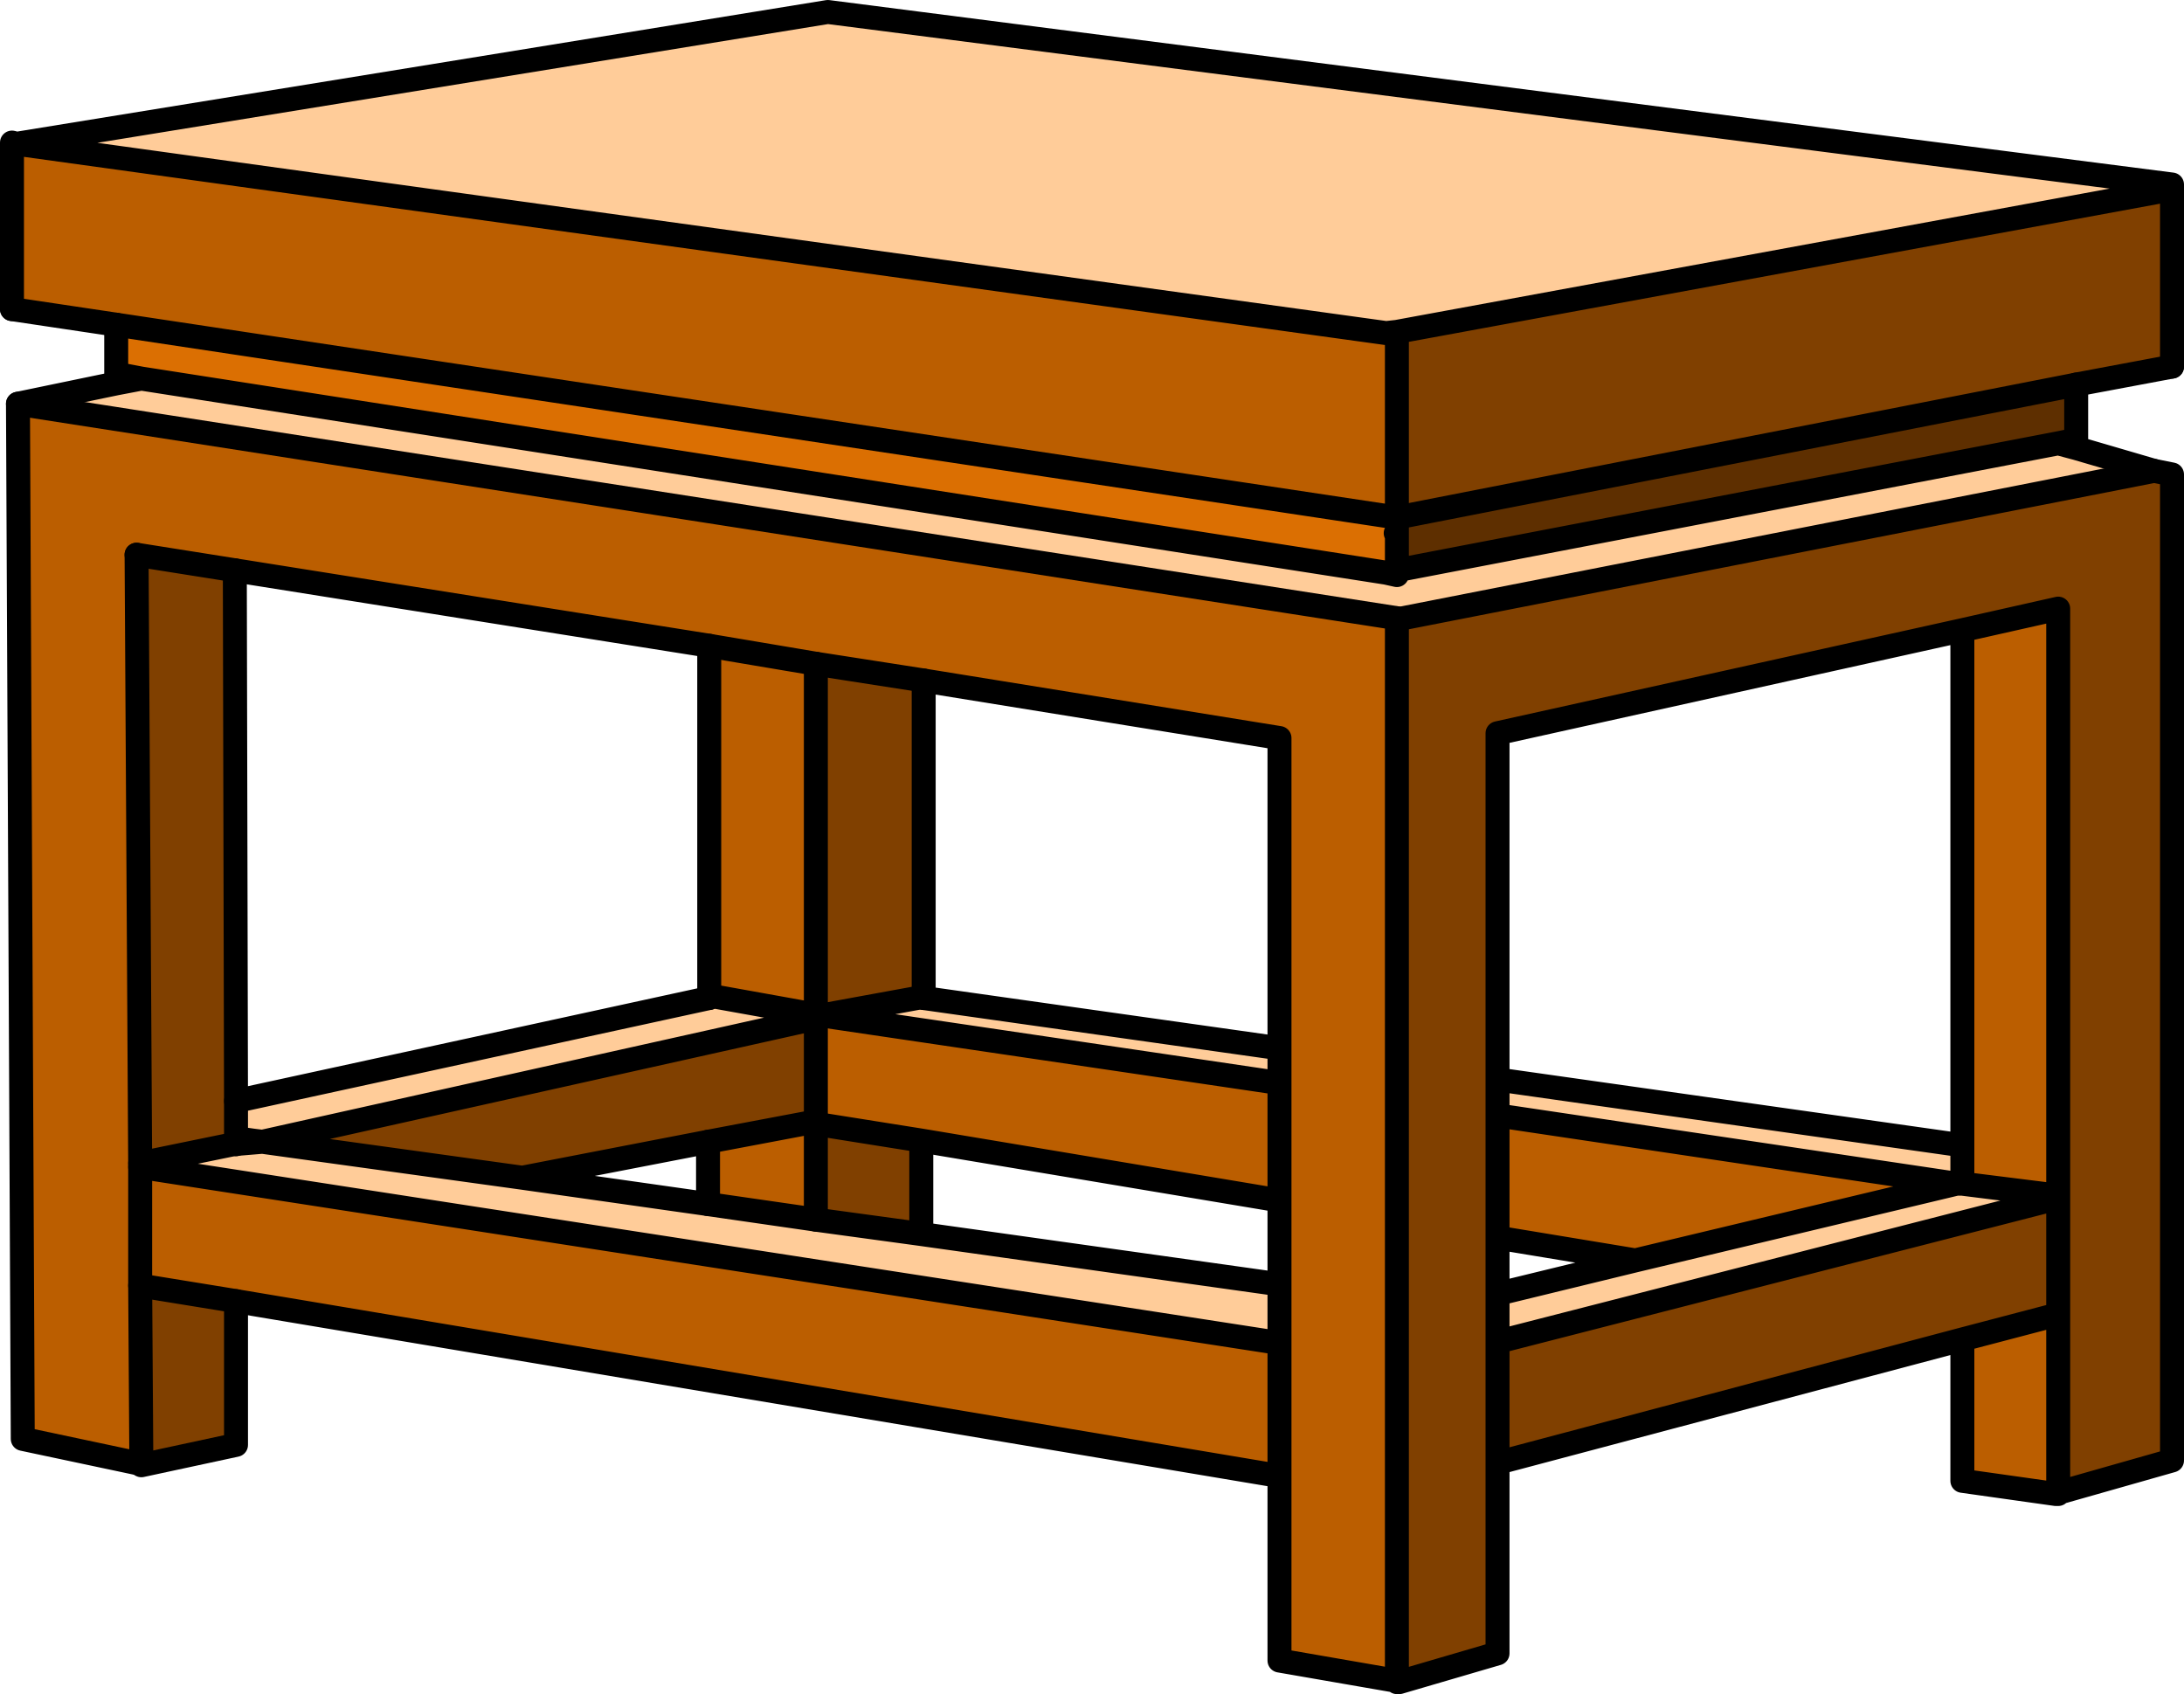 <?xml version="1.0" encoding="UTF-8" standalone="no"?>
<svg xmlns:xlink="http://www.w3.org/1999/xlink" height="70.7px" width="91.15px" xmlns="http://www.w3.org/2000/svg">
  <g transform="matrix(1.0, 0.0, 0.0, 1.0, 0.5, 0.5)">
    <path d="M90.15 7.4 L57.8 13.35 57.35 13.4 0.2 5.5 34.05 0.0 90.15 7.2 90.15 7.4 M86.15 18.2 L89.4 19.15 57.8 25.35 57.8 25.3 0.25 16.35 4.35 15.5 5.4 15.3 57.35 23.4 57.8 23.5 57.8 23.3 85.4 18.0 86.15 18.2 M52.9 43.25 L52.9 44.7 33.95 41.9 33.95 41.85 38.05 41.1 38.05 41.15 52.9 43.25 M52.9 53.1 L52.9 55.55 5.35 48.2 5.35 48.05 9.25 47.25 10.45 47.15 21.3 48.65 29.05 49.75 33.55 50.4 37.95 51.0 52.9 53.1 M29.1 41.15 L29.1 41.05 33.55 41.85 33.55 42.0 10.45 47.15 10.05 47.1 9.35 47.0 9.35 45.45 29.1 41.15 M62.0 46.05 L62.0 44.55 81.4 47.3 81.4 48.8 81.15 48.9 62.0 46.05 M85.4 49.4 L85.4 49.5 62.0 55.5 62.0 53.5 67.75 52.1 81.15 48.9 81.4 48.9 85.4 49.4" fill="#ffcc99" fill-rule="evenodd" stroke="none"/>
    <path d="M90.15 14.8 L86.15 15.55 57.8 21.1 57.8 13.35 90.15 7.4 90.15 14.8 M89.4 19.15 L90.15 19.3 90.15 60.45 85.4 61.8 85.4 54.35 85.4 49.5 85.4 54.35 81.4 55.4 62.0 60.55 62.0 68.5 57.9 69.7 57.8 69.65 57.8 25.35 89.4 19.15 M9.35 53.8 L9.35 59.8 5.4 60.65 5.4 60.6 5.35 53.15 9.35 53.8 M33.55 27.2 L38.05 27.9 38.05 41.1 33.95 41.85 33.75 41.9 33.55 41.85 33.55 27.2 M37.95 47.1 L37.95 51.0 33.55 50.4 33.55 46.4 37.95 47.1 M9.35 45.45 L9.35 47.0 9.35 47.25 9.25 47.25 5.35 48.05 5.2 22.65 9.3 23.3 9.35 45.45 M10.45 47.15 L33.55 42.0 33.55 46.3 29.05 47.15 21.3 48.65 10.45 47.15 M62.0 44.55 L62.0 46.05 62.0 51.15 62.0 53.5 62.0 55.5 85.4 49.5 85.4 49.4 85.4 24.9 81.4 25.8 62.0 30.1 62.0 44.55 M62.0 60.55 L62.0 55.5 62.0 60.55" fill="#804000" fill-rule="evenodd" stroke="none"/>
    <path d="M57.8 13.35 L57.8 21.1 4.35 13.05 0.0 12.4 0.0 5.5 0.2 5.5 57.35 13.4 57.8 13.35 M85.3 61.85 L81.4 61.3 81.4 55.4 85.4 54.35 85.4 61.8 85.3 61.85 M57.8 69.65 L52.9 68.8 52.9 61.1 9.35 53.8 5.35 53.15 5.4 60.6 0.45 59.55 0.25 16.35 57.8 25.3 57.8 25.35 57.8 69.65 M38.05 27.9 L33.55 27.2 29.1 26.45 33.55 27.2 33.55 41.85 29.1 41.05 29.1 26.45 9.3 23.3 5.2 22.65 5.35 48.05 5.35 48.2 52.9 55.55 52.9 53.1 52.9 49.6 52.9 44.7 52.9 49.6 37.95 47.1 33.55 46.4 33.55 46.3 33.55 42.0 33.95 41.9 52.9 44.7 52.9 43.25 52.9 30.3 38.05 27.9 M52.9 61.1 L52.9 55.55 52.9 61.1 M33.55 46.3 L33.55 46.4 33.55 50.4 29.05 49.75 29.05 47.15 33.55 46.3 M62.0 46.05 L81.15 48.9 67.75 52.1 62.0 51.15 62.0 46.05 M81.4 48.8 L81.4 47.3 81.4 25.8 85.4 24.9 85.4 49.4 81.4 48.9 81.4 48.8 M5.35 48.2 L5.35 53.15 5.35 48.2" fill="#bb5e00" fill-rule="evenodd" stroke="none"/>
    <path d="M4.35 15.1 L4.35 13.05 57.8 21.1 57.8 21.7 57.75 21.75 57.8 21.75 57.8 23.3 57.35 23.4 5.4 15.3 4.35 15.1" fill="#db6f02" fill-rule="evenodd" stroke="none"/>
    <path d="M57.8 21.1 L86.15 15.55 86.15 17.85 85.4 18.0 57.8 23.3 57.8 21.75 57.8 21.7 57.8 21.1" fill="#5e2f00" fill-rule="evenodd" stroke="none"/>
    <path d="M90.15 14.8 L90.15 7.4 57.8 13.35 57.8 21.1 M86.15 15.55 L86.15 17.85 86.15 18.2 89.4 19.15 90.15 19.3 90.15 60.45 85.4 61.8 85.4 61.85 85.3 61.85 81.4 61.3 81.4 55.4 62.0 60.55 62.0 68.5 57.9 69.7 57.8 69.7 57.8 69.65 52.9 68.8 52.9 61.1 9.35 53.8 5.35 53.15 M5.4 60.6 L0.45 59.55 0.25 16.35 4.35 15.5 4.35 15.1 4.35 13.05 M0.0 12.4 L0.0 5.5 0.0 5.45 0.2 5.5 34.05 0.0 90.15 7.2 90.15 7.4 M0.2 5.5 L57.35 13.4 57.8 13.35 M57.8 21.75 L57.8 21.7 57.75 21.75 57.8 21.75 57.8 23.3 85.4 18.0 86.15 17.85 M57.8 21.7 L57.8 21.1 M57.35 23.4 L57.8 23.3 M57.8 23.5 L57.35 23.4 5.4 15.3 4.35 15.5 M57.8 25.35 L57.8 25.3 M33.55 27.2 L38.05 27.9 52.9 30.3 52.9 43.25 52.9 44.7 52.9 49.6 52.9 53.1 52.9 55.55 52.9 61.1 M29.1 26.45 L33.55 27.2 M33.55 41.85 L33.75 41.9 33.95 41.85 38.05 41.1 M37.95 47.1 L37.95 51.0 52.9 53.1 M38.05 41.15 L52.9 43.25 M29.1 41.15 L9.35 45.45 M9.35 47.0 L10.05 47.1 10.45 47.15 33.55 42.0 33.95 41.9 33.75 41.9 M33.55 41.85 L29.1 41.05 M33.55 46.3 L29.05 47.15 M29.05 49.75 L33.55 50.4 M33.55 46.4 L37.95 47.1 52.9 49.6 M37.95 51.0 L33.55 50.4 M62.0 44.55 L62.0 46.05 81.15 48.9 81.4 48.8 81.4 47.3 62.0 44.55 62.0 30.1 81.4 25.8 85.4 24.9 85.4 49.4 85.4 49.5 85.4 54.35 85.4 61.8 85.3 61.85 M62.0 46.05 L62.0 51.15 67.75 52.1 81.15 48.9 81.4 48.9 81.4 48.8 M62.0 53.5 L62.0 55.5 85.4 49.5 M62.0 55.5 L62.0 60.55 M62.0 51.15 L62.0 53.5 67.75 52.1 M52.9 44.7 L33.95 41.9 M29.1 26.45 L9.3 23.3 M86.15 18.2 L85.4 18.0 M81.4 25.8 L81.4 47.3 M85.4 49.4 L81.4 48.9 M81.4 55.4 L85.4 54.35 M57.9 69.7 L57.8 69.65 57.8 25.35 M0.2 5.5 L0.0 5.5 M4.35 15.1 L5.4 15.3 M5.2 22.65 L9.3 23.3 M9.35 47.25 L9.25 47.25 10.45 47.15 21.3 48.65 29.05 47.15 M9.35 47.25 L10.05 47.1 M9.25 47.25 L5.35 48.05 M21.3 48.65 L29.05 49.75 M52.9 55.55 L5.35 48.2" fill="none" stroke="#000000" stroke-linecap="round" stroke-linejoin="round" stroke-width="1.0"/>
    <path d="M86.15 15.55 L90.15 14.8 M57.8 21.1 L86.15 15.55 M9.35 53.8 L9.35 59.8 5.4 60.65 5.4 60.6 M4.35 13.05 L0.0 12.4 M57.8 21.1 L4.35 13.05 M57.8 25.3 L0.25 16.35 M33.55 27.2 L33.55 41.85 M38.05 41.1 L38.05 27.9 M38.05 41.1 L38.05 41.15 M9.35 45.45 L9.35 47.0 9.35 47.25 M33.55 42.0 L33.55 41.85 M29.1 41.05 L29.1 41.15 M33.55 46.3 L33.55 42.0 M33.55 46.4 L33.55 46.3 M29.05 47.15 L29.05 49.75 M33.55 50.4 L33.55 46.4 M29.1 41.05 L29.1 26.45 M9.3 23.3 L9.35 45.45 M57.8 25.35 L89.4 19.15 M5.35 53.15 L5.35 48.2 5.35 48.05 5.2 22.65 M5.35 53.15 L5.4 60.6" fill="none" stroke="#000000" stroke-linecap="round" stroke-linejoin="round" stroke-width="1.0"/>
  </g>
</svg>
